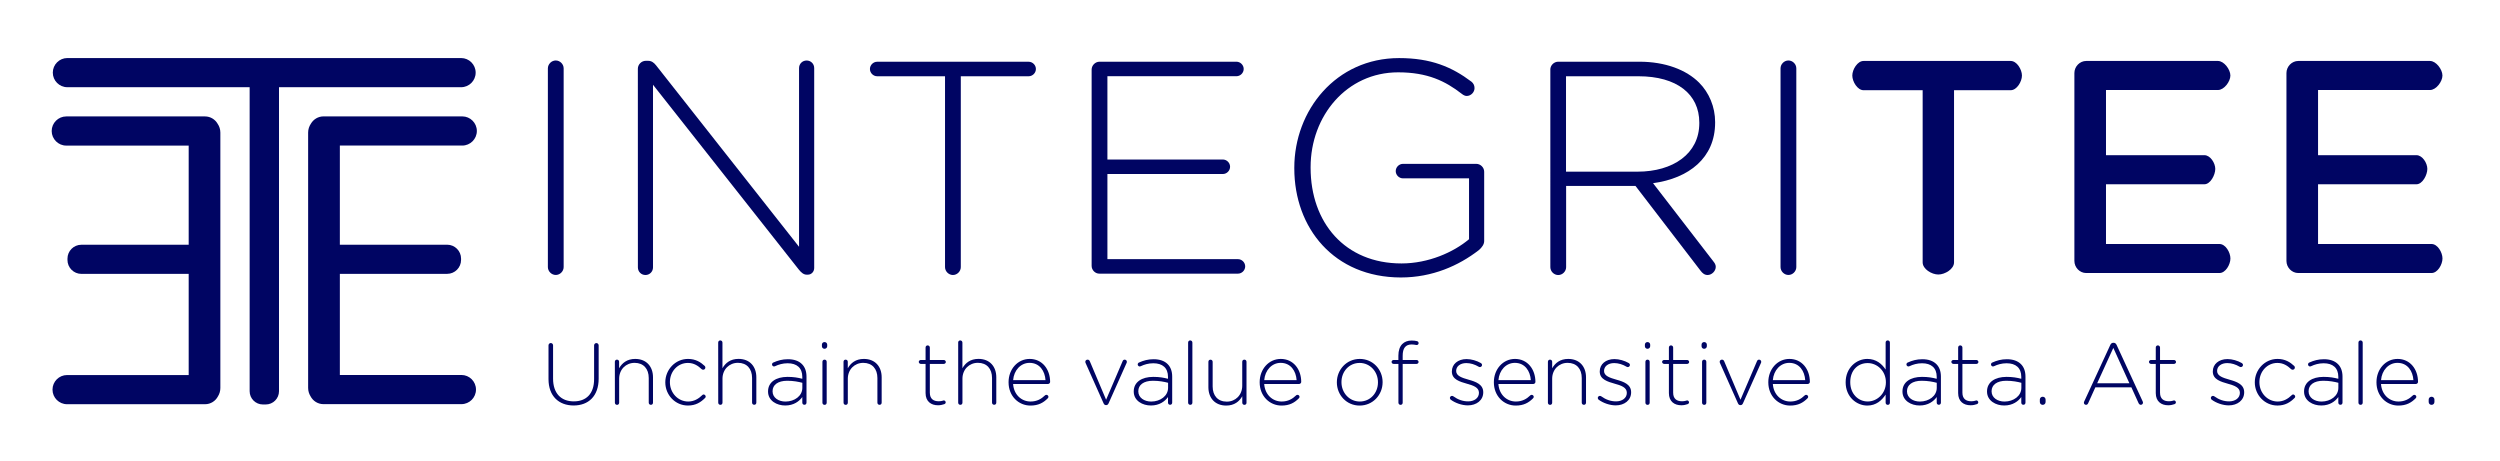 <?xml version="1.0" encoding="utf-8"?>
<!-- Generator: Adobe Illustrator 24.3.0, SVG Export Plug-In . SVG Version: 6.00 Build 0)  -->
<svg version="1.1" id="Layer_1" xmlns="http://www.w3.org/2000/svg" xmlns:xlink="http://www.w3.org/1999/xlink" x="0px" y="0px"
	 viewBox="0 0 668.45 123.13" style="enable-background:new 0 0 668.45 123.13;" xml:space="preserve">
<style type="text/css">
	.st0{fill:#000563;}
</style>
<g>
	<path class="st0" d="M146.66,101.36v-9.03c0-0.33,0.28-0.61,0.61-0.61s0.61,0.28,0.61,0.61v8.92c0,3.85,2.08,6.07,5.53,6.07
		c3.32,0,5.44-2.01,5.44-5.95v-9.03c0-0.33,0.28-0.61,0.61-0.61s0.61,0.28,0.61,0.61v8.89c0,4.69-2.73,7.19-6.7,7.19
		C149.44,108.41,146.66,105.94,146.66,101.36z"/>
	<path class="st0" d="M164.4,96.74c0-0.33,0.23-0.58,0.56-0.58s0.58,0.23,0.58,0.58v1.73c0.79-1.4,2.12-2.5,4.3-2.5
		c3.01,0,4.76,2.05,4.76,4.9v6.79c0,0.35-0.23,0.58-0.56,0.58s-0.58-0.23-0.58-0.58v-6.58c0-2.45-1.38-4.06-3.78-4.06
		c-2.33,0-4.13,1.77-4.13,4.25v6.4c0,0.35-0.23,0.58-0.56,0.58s-0.58-0.23-0.58-0.58L164.4,96.74L164.4,96.74z"/>
	<path class="st0" d="M177.89,102.25v-0.05c0-3.34,2.66-6.23,6.07-6.23c2.05,0,3.41,0.89,4.48,1.89c0.09,0.09,0.16,0.26,0.16,0.42
		c0,0.33-0.26,0.58-0.58,0.58c-0.14,0-0.3-0.05-0.4-0.14c-0.96-0.91-2.08-1.68-3.69-1.68c-2.71,0-4.81,2.26-4.81,5.11v0.05
		c0,2.87,2.17,5.16,4.9,5.16c1.54,0,2.78-0.75,3.74-1.7c0.09-0.09,0.21-0.19,0.37-0.19c0.28,0,0.56,0.28,0.56,0.56
		c0,0.12-0.05,0.26-0.14,0.35c-1.19,1.21-2.57,2.05-4.6,2.05C180.53,108.44,177.89,105.59,177.89,102.25z"/>
	<path class="st0" d="M192.03,91.6c0-0.33,0.23-0.58,0.56-0.58s0.58,0.26,0.58,0.58v6.86c0.79-1.4,2.12-2.5,4.3-2.5
		c3.01,0,4.76,2.05,4.76,4.9v6.79c0,0.35-0.23,0.58-0.56,0.58s-0.58-0.23-0.58-0.58v-6.58c0-2.45-1.38-4.06-3.78-4.06
		c-2.33,0-4.13,1.77-4.13,4.25v6.4c0,0.35-0.23,0.58-0.56,0.58s-0.58-0.23-0.58-0.58L192.03,91.6L192.03,91.6z"/>
	<path class="st0" d="M205.36,104.7v-0.05c0-2.47,2.12-3.88,5.21-3.88c1.66,0,2.8,0.21,3.95,0.51v-0.51c0-2.41-1.47-3.64-3.92-3.64
		c-1.31,0-2.4,0.33-3.38,0.79c-0.09,0.05-0.19,0.07-0.26,0.07c-0.28,0-0.54-0.26-0.54-0.54s0.21-0.47,0.33-0.51
		c1.21-0.54,2.4-0.89,3.92-0.89c1.61,0,2.9,0.44,3.76,1.31c0.79,0.79,1.21,1.89,1.21,3.36v6.93c0,0.35-0.23,0.58-0.56,0.58
		s-0.56-0.23-0.56-0.58v-1.49c-0.82,1.14-2.29,2.26-4.55,2.26C207.74,108.44,205.36,107.17,205.36,104.7z M214.53,103.7v-1.35
		c-1-0.26-2.33-0.54-4.04-0.54c-2.52,0-3.92,1.12-3.92,2.78v0.05c0,1.73,1.63,2.73,3.46,2.73
		C212.45,107.36,214.53,105.87,214.53,103.7z"/>
	<path class="st0" d="M219.76,92.16c0-0.4,0.3-0.7,0.7-0.7s0.72,0.3,0.72,0.7v0.4c0,0.4-0.33,0.7-0.72,0.7c-0.4,0-0.7-0.3-0.7-0.7
		V92.16z M219.9,96.74c0-0.33,0.23-0.58,0.56-0.58s0.58,0.23,0.58,0.58v10.93c0,0.35-0.23,0.58-0.56,0.58s-0.58-0.23-0.58-0.58
		V96.74z"/>
	<path class="st0" d="M225.54,96.74c0-0.33,0.23-0.58,0.56-0.58s0.58,0.23,0.58,0.58v1.73c0.79-1.4,2.12-2.5,4.3-2.5
		c3.01,0,4.76,2.05,4.76,4.9v6.79c0,0.35-0.23,0.58-0.56,0.58s-0.58-0.23-0.58-0.58v-6.58c0-2.45-1.38-4.06-3.78-4.06
		c-2.33,0-4.13,1.77-4.13,4.25v6.4c0,0.35-0.23,0.58-0.56,0.58s-0.58-0.23-0.58-0.58L225.54,96.74L225.54,96.74z"/>
	<path class="st0" d="M247.48,105.1v-7.8h-1.28c-0.28,0-0.54-0.26-0.54-0.54s0.26-0.51,0.54-0.51h1.28v-3.32
		c0-0.33,0.23-0.58,0.56-0.58s0.58,0.26,0.58,0.58v3.32h3.74c0.28,0,0.54,0.26,0.54,0.54s-0.26,0.51-0.54,0.51h-3.74v7.68
		c0,1.7,1,2.31,2.38,2.31c0.82,0,1.19-0.23,1.35-0.23c0.26,0,0.51,0.23,0.51,0.51c0,0.23-0.14,0.4-0.37,0.49
		c-0.47,0.16-1,0.3-1.68,0.3C248.98,108.37,247.48,107.36,247.48,105.1z"/>
	<path class="st0" d="M256.19,91.6c0-0.33,0.23-0.58,0.56-0.58s0.58,0.26,0.58,0.58v6.86c0.79-1.4,2.12-2.5,4.3-2.5
		c3.01,0,4.76,2.05,4.76,4.9v6.79c0,0.35-0.23,0.58-0.56,0.58s-0.58-0.23-0.58-0.58v-6.58c0-2.45-1.38-4.06-3.78-4.06
		c-2.33,0-4.13,1.77-4.13,4.25v6.4c0,0.35-0.23,0.58-0.56,0.58s-0.58-0.23-0.58-0.58V91.6H256.19z"/>
	<path class="st0" d="M275.51,108.44c-3.13,0-5.84-2.5-5.84-6.21v-0.05c0-3.46,2.43-6.21,5.65-6.21c3.34,0,5.46,2.75,5.46,6.16
		c0,0.28-0.28,0.54-0.56,0.54h-9.34c0.21,2.96,2.33,4.69,4.67,4.69c1.7,0,2.89-0.7,3.85-1.63c0.09-0.09,0.21-0.16,0.37-0.16
		c0.3,0,0.56,0.23,0.56,0.54c0,0.12-0.05,0.26-0.19,0.4C278.99,107.67,277.66,108.44,275.51,108.44z M279.55,101.64
		c-0.16-2.4-1.54-4.62-4.27-4.62c-2.36,0-4.18,1.98-4.39,4.62H279.55z"/>
	<path class="st0" d="M295.77,108.32h-0.05c-0.33,0-0.51-0.19-0.65-0.49l-4.79-10.74c-0.05-0.12-0.09-0.23-0.09-0.35
		c0-0.33,0.26-0.58,0.61-0.58c0.35,0,0.49,0.21,0.61,0.47l4.34,10.25l4.41-10.3c0.09-0.23,0.26-0.42,0.56-0.42
		c0.33,0,0.58,0.26,0.58,0.58c0,0.12-0.02,0.19-0.07,0.3l-4.81,10.79C296.28,108.13,296.1,108.32,295.77,108.32z"/>
	<path class="st0" d="M303.14,104.7v-0.05c0-2.47,2.12-3.88,5.21-3.88c1.66,0,2.8,0.21,3.95,0.51v-0.51c0-2.41-1.47-3.64-3.92-3.64
		c-1.31,0-2.4,0.33-3.38,0.79c-0.09,0.05-0.19,0.07-0.26,0.07c-0.28,0-0.54-0.26-0.54-0.54s0.21-0.47,0.33-0.51
		c1.21-0.54,2.4-0.89,3.92-0.89c1.61,0,2.9,0.44,3.76,1.31c0.79,0.79,1.21,1.89,1.21,3.36v6.93c0,0.35-0.23,0.58-0.56,0.58
		s-0.56-0.23-0.56-0.58v-1.49c-0.82,1.14-2.29,2.26-4.55,2.26C305.52,108.44,303.14,107.17,303.14,104.7z M312.32,103.7v-1.35
		c-1-0.26-2.33-0.54-4.04-0.54c-2.52,0-3.92,1.12-3.92,2.78v0.05c0,1.73,1.63,2.73,3.46,2.73
		C310.24,107.36,312.32,105.87,312.32,103.7z"/>
	<path class="st0" d="M317.68,91.6c0-0.33,0.23-0.58,0.56-0.58s0.58,0.26,0.58,0.58v16.06c0,0.35-0.23,0.58-0.56,0.58
		s-0.58-0.23-0.58-0.58V91.6z"/>
	<path class="st0" d="M333.3,107.67c0,0.33-0.23,0.58-0.56,0.58s-0.58-0.23-0.58-0.58v-1.73c-0.79,1.4-2.12,2.5-4.3,2.5
		c-3.01,0-4.76-2.05-4.76-4.9v-6.79c0-0.35,0.23-0.58,0.56-0.58s0.58,0.23,0.58,0.58v6.58c0,2.45,1.38,4.06,3.78,4.06
		c2.33,0,4.13-1.77,4.13-4.25v-6.4c0-0.35,0.23-0.58,0.56-0.58s0.58,0.23,0.58,0.58v10.93H333.3z"/>
	<path class="st0" d="M342.65,108.44c-3.13,0-5.84-2.5-5.84-6.21v-0.05c0-3.46,2.43-6.21,5.65-6.21c3.34,0,5.46,2.75,5.46,6.16
		c0,0.28-0.28,0.54-0.56,0.54h-9.34c0.21,2.96,2.33,4.69,4.67,4.69c1.7,0,2.89-0.7,3.85-1.63c0.09-0.09,0.21-0.16,0.37-0.16
		c0.3,0,0.56,0.23,0.56,0.54c0,0.12-0.05,0.26-0.19,0.4C346.13,107.67,344.8,108.44,342.65,108.44z M346.69,101.64
		c-0.16-2.4-1.54-4.62-4.27-4.62c-2.36,0-4.18,1.98-4.39,4.62H346.69z"/>
	<path class="st0" d="M357.45,102.25v-0.05c0-3.34,2.59-6.23,6.14-6.23c3.52,0,6.09,2.85,6.09,6.19v0.05c0,3.34-2.59,6.23-6.14,6.23
		C360.02,108.44,357.45,105.59,357.45,102.25z M368.44,102.25v-0.05c0-2.87-2.15-5.16-4.9-5.16c-2.83,0-4.86,2.31-4.86,5.11v0.05
		c0,2.87,2.15,5.16,4.9,5.16C366.41,107.36,368.44,105.05,368.44,102.25z"/>
	<path class="st0" d="M373.9,97.3h-1.28c-0.3,0-0.54-0.23-0.54-0.54c0-0.28,0.26-0.51,0.54-0.51h1.28v-1.17
		c0-1.35,0.37-2.43,1.05-3.1c0.61-0.61,1.45-0.93,2.5-0.93c0.58,0,1.03,0.07,1.42,0.16c0.26,0.05,0.44,0.28,0.44,0.54
		c0,0.33-0.3,0.56-0.65,0.49c-0.37-0.07-0.77-0.14-1.21-0.14c-1.63,0-2.4,0.98-2.4,3.01v1.14h3.71c0.3,0,0.54,0.23,0.54,0.54
		c0,0.28-0.26,0.51-0.54,0.51h-3.71v10.37c0,0.33-0.23,0.58-0.56,0.58s-0.58-0.26-0.58-0.58V97.3H373.9z"/>
	<path class="st0" d="M387.88,106.85c-0.09-0.07-0.21-0.26-0.21-0.44c0-0.3,0.26-0.56,0.56-0.56c0.14,0,0.28,0.05,0.37,0.12
		c1.24,0.89,2.54,1.35,3.97,1.35c1.61,0,2.87-0.89,2.87-2.26V105c0-1.4-1.49-1.92-3.15-2.38c-1.94-0.56-4.09-1.14-4.09-3.27V99.3
		c0-1.92,1.61-3.29,3.92-3.29c1.28,0,2.71,0.42,3.85,1.07c0.14,0.09,0.3,0.26,0.3,0.51c0,0.3-0.26,0.56-0.56,0.56
		c-0.14,0-0.26-0.05-0.33-0.09c-1.03-0.61-2.17-0.98-3.32-0.98c-1.63,0-2.71,0.89-2.71,2.08v0.05c0,1.33,1.61,1.82,3.32,2.31
		c1.91,0.54,3.92,1.24,3.92,3.34v0.05c0,2.12-1.82,3.48-4.11,3.48C390.89,108.39,389.09,107.76,387.88,106.85z"/>
	<path class="st0" d="M405.27,108.44c-3.13,0-5.84-2.5-5.84-6.21v-0.05c0-3.46,2.43-6.21,5.65-6.21c3.34,0,5.46,2.75,5.46,6.16
		c0,0.28-0.28,0.54-0.56,0.54h-9.34c0.21,2.96,2.33,4.69,4.67,4.69c1.7,0,2.89-0.7,3.85-1.63c0.09-0.09,0.21-0.16,0.37-0.16
		c0.3,0,0.56,0.23,0.56,0.54c0,0.12-0.05,0.26-0.19,0.4C408.75,107.67,407.42,108.44,405.27,108.44z M409.31,101.64
		c-0.16-2.4-1.54-4.62-4.27-4.62c-2.36,0-4.18,1.98-4.39,4.62H409.31z"/>
	<path class="st0" d="M413.88,96.74c0-0.33,0.23-0.58,0.56-0.58s0.58,0.23,0.58,0.58v1.73c0.79-1.4,2.12-2.5,4.29-2.5
		c3.01,0,4.76,2.05,4.76,4.9v6.79c0,0.35-0.23,0.58-0.56,0.58s-0.58-0.23-0.58-0.58v-6.58c0-2.45-1.38-4.06-3.78-4.06
		c-2.33,0-4.13,1.77-4.13,4.25v6.4c0,0.35-0.23,0.58-0.56,0.58s-0.58-0.23-0.58-0.58L413.88,96.74L413.88,96.74z"/>
	<path class="st0" d="M427.42,106.85c-0.09-0.07-0.21-0.26-0.21-0.44c0-0.3,0.26-0.56,0.56-0.56c0.14,0,0.28,0.05,0.37,0.12
		c1.24,0.89,2.54,1.35,3.97,1.35c1.61,0,2.87-0.89,2.87-2.26V105c0-1.4-1.49-1.92-3.15-2.38c-1.94-0.56-4.09-1.14-4.09-3.27V99.3
		c0-1.92,1.61-3.29,3.92-3.29c1.28,0,2.71,0.42,3.85,1.07c0.14,0.09,0.3,0.26,0.3,0.51c0,0.3-0.26,0.56-0.56,0.56
		c-0.14,0-0.26-0.05-0.33-0.09c-1.03-0.61-2.17-0.98-3.32-0.98c-1.63,0-2.71,0.89-2.71,2.08v0.05c0,1.33,1.61,1.82,3.32,2.31
		c1.91,0.54,3.92,1.24,3.92,3.34v0.05c0,2.12-1.82,3.48-4.11,3.48C430.43,108.39,428.63,107.76,427.42,106.85z"/>
	<path class="st0" d="M439.81,92.16c0-0.4,0.3-0.7,0.7-0.7c0.4,0,0.72,0.3,0.72,0.7v0.4c0,0.4-0.33,0.7-0.72,0.7
		c-0.4,0-0.7-0.3-0.7-0.7V92.16z M439.95,96.74c0-0.33,0.23-0.58,0.56-0.58s0.58,0.23,0.58,0.58v10.93c0,0.35-0.23,0.58-0.56,0.58
		s-0.58-0.23-0.58-0.58V96.74z"/>
	<path class="st0" d="M446.23,105.1v-7.8h-1.28c-0.28,0-0.54-0.26-0.54-0.54s0.26-0.51,0.54-0.51h1.28v-3.32
		c0-0.33,0.23-0.58,0.56-0.58s0.58,0.26,0.58,0.58v3.32h3.74c0.28,0,0.54,0.26,0.54,0.54s-0.26,0.51-0.54,0.51h-3.74v7.68
		c0,1.7,1,2.31,2.38,2.31c0.82,0,1.19-0.23,1.35-0.23c0.26,0,0.51,0.23,0.51,0.51c0,0.23-0.14,0.4-0.37,0.49
		c-0.47,0.16-1,0.3-1.68,0.3C447.72,108.37,446.23,107.36,446.23,105.1z"/>
	<path class="st0" d="M454.96,92.16c0-0.4,0.3-0.7,0.7-0.7c0.4,0,0.72,0.3,0.72,0.7v0.4c0,0.4-0.33,0.7-0.72,0.7
		c-0.4,0-0.7-0.3-0.7-0.7V92.16z M455.1,96.74c0-0.33,0.23-0.58,0.56-0.58s0.58,0.23,0.58,0.58v10.93c0,0.35-0.23,0.58-0.56,0.58
		s-0.58-0.23-0.58-0.58V96.74z"/>
	<path class="st0" d="M465.39,108.32h-0.05c-0.33,0-0.51-0.19-0.65-0.49l-4.79-10.74c-0.05-0.12-0.09-0.23-0.09-0.35
		c0-0.33,0.26-0.58,0.61-0.58c0.35,0,0.49,0.21,0.61,0.47l4.34,10.25l4.41-10.3c0.09-0.23,0.26-0.42,0.56-0.42
		c0.33,0,0.58,0.26,0.58,0.58c0,0.12-0.02,0.19-0.07,0.3l-4.81,10.79C465.9,108.13,465.72,108.32,465.39,108.32z"/>
	<path class="st0" d="M478.65,108.44c-3.13,0-5.84-2.5-5.84-6.21v-0.05c0-3.46,2.43-6.21,5.65-6.21c3.34,0,5.46,2.75,5.46,6.16
		c0,0.28-0.28,0.54-0.56,0.54h-9.34c0.21,2.96,2.33,4.69,4.67,4.69c1.7,0,2.89-0.7,3.85-1.63c0.09-0.09,0.21-0.16,0.37-0.16
		c0.3,0,0.56,0.23,0.56,0.54c0,0.12-0.05,0.26-0.19,0.4C482.12,107.67,480.79,108.44,478.65,108.44z M482.68,101.64
		c-0.16-2.4-1.54-4.62-4.27-4.62c-2.36,0-4.18,1.98-4.39,4.62H482.68z"/>
	<path class="st0" d="M505.32,107.67c0,0.35-0.23,0.58-0.56,0.58s-0.58-0.23-0.58-0.58v-2.17c-1.03,1.56-2.54,2.94-4.9,2.94
		c-2.87,0-5.79-2.31-5.79-6.19v-0.05c0-3.88,2.92-6.23,5.79-6.23c2.38,0,3.92,1.35,4.9,2.85V91.6c0-0.35,0.23-0.58,0.56-0.58
		s0.58,0.23,0.58,0.58V107.67z M494.72,102.16v0.05c0,3.13,2.17,5.14,4.67,5.14c2.47,0,4.86-2.08,4.86-5.11v-0.05
		c0-3.06-2.38-5.11-4.86-5.11C496.8,97.07,494.72,98.96,494.72,102.16z"/>
	<path class="st0" d="M508.68,104.7v-0.05c0-2.47,2.12-3.88,5.21-3.88c1.66,0,2.8,0.21,3.95,0.51v-0.51c0-2.41-1.47-3.64-3.92-3.64
		c-1.31,0-2.4,0.33-3.38,0.79c-0.09,0.05-0.19,0.07-0.26,0.07c-0.28,0-0.54-0.26-0.54-0.54s0.21-0.47,0.33-0.51
		c1.21-0.54,2.4-0.89,3.92-0.89c1.61,0,2.89,0.44,3.76,1.31c0.79,0.79,1.21,1.89,1.21,3.36v6.93c0,0.35-0.23,0.58-0.56,0.58
		s-0.56-0.23-0.56-0.58v-1.49c-0.82,1.14-2.29,2.26-4.55,2.26C511.06,108.44,508.68,107.17,508.68,104.7z M517.85,103.7v-1.35
		c-1-0.26-2.33-0.54-4.04-0.54c-2.52,0-3.92,1.12-3.92,2.78v0.05c0,1.73,1.63,2.73,3.46,2.73
		C515.78,107.36,517.85,105.87,517.85,103.7z"/>
	<path class="st0" d="M523.57,105.1v-7.8h-1.28c-0.28,0-0.54-0.26-0.54-0.54s0.26-0.51,0.54-0.51h1.28v-3.32
		c0-0.33,0.23-0.58,0.56-0.58s0.58,0.26,0.58,0.58v3.32h3.74c0.28,0,0.54,0.26,0.54,0.54s-0.26,0.51-0.54,0.51h-3.74v7.68
		c0,1.7,1,2.31,2.38,2.31c0.82,0,1.19-0.23,1.35-0.23c0.26,0,0.51,0.23,0.51,0.51c0,0.23-0.14,0.4-0.37,0.49
		c-0.47,0.16-1,0.3-1.68,0.3C525.06,108.37,523.57,107.36,523.57,105.1z"/>
	<path class="st0" d="M531.29,104.7v-0.05c0-2.47,2.12-3.88,5.21-3.88c1.66,0,2.8,0.21,3.95,0.51v-0.51c0-2.41-1.47-3.64-3.92-3.64
		c-1.31,0-2.4,0.33-3.38,0.79c-0.09,0.05-0.19,0.07-0.26,0.07c-0.28,0-0.54-0.26-0.54-0.54s0.21-0.47,0.33-0.51
		c1.21-0.54,2.4-0.89,3.92-0.89c1.61,0,2.89,0.44,3.76,1.31c0.79,0.79,1.21,1.89,1.21,3.36v6.93c0,0.35-0.23,0.58-0.56,0.58
		s-0.56-0.23-0.56-0.58v-1.49c-0.82,1.14-2.29,2.26-4.55,2.26C533.68,108.44,531.29,107.17,531.29,104.7z M540.47,103.7v-1.35
		c-1-0.26-2.33-0.54-4.04-0.54c-2.52,0-3.92,1.12-3.92,2.78v0.05c0,1.73,1.63,2.73,3.46,2.73
		C538.39,107.36,540.47,105.87,540.47,103.7z"/>
	<path class="st0" d="M546.18,106.08c0.44,0,0.77,0.33,0.77,0.77v0.63c0,0.44-0.33,0.77-0.77,0.77s-0.77-0.33-0.77-0.77v-0.63
		C545.41,106.4,545.74,106.08,546.18,106.08z"/>
	<path class="st0" d="M557.27,107.36l6.98-15.13c0.16-0.35,0.4-0.58,0.82-0.58h0.05c0.42,0,0.65,0.23,0.82,0.58l6.96,15.08
		c0.07,0.14,0.09,0.26,0.09,0.37c0,0.3-0.26,0.56-0.58,0.56c-0.28,0-0.49-0.21-0.61-0.47l-1.91-4.2h-9.64l-1.91,4.23
		c-0.12,0.28-0.3,0.44-0.58,0.44c-0.3,0-0.56-0.23-0.56-0.51C557.18,107.64,557.2,107.5,557.27,107.36z M569.36,102.48l-4.3-9.46
		l-4.32,9.46H569.36z"/>
	<path class="st0" d="M576.41,105.1v-7.8h-1.28c-0.28,0-0.54-0.26-0.54-0.54s0.26-0.51,0.54-0.51h1.28v-3.32
		c0-0.33,0.23-0.58,0.56-0.58s0.58,0.26,0.58,0.58v3.32h3.74c0.28,0,0.54,0.26,0.54,0.54s-0.26,0.51-0.54,0.51h-3.74v7.68
		c0,1.7,1,2.31,2.38,2.31c0.82,0,1.19-0.23,1.35-0.23c0.26,0,0.51,0.23,0.51,0.51c0,0.23-0.14,0.4-0.37,0.49
		c-0.47,0.16-1,0.3-1.68,0.3C577.9,108.37,576.41,107.36,576.41,105.1z"/>
	<path class="st0" d="M591.34,106.85c-0.09-0.07-0.21-0.26-0.21-0.44c0-0.3,0.26-0.56,0.56-0.56c0.14,0,0.28,0.05,0.37,0.12
		c1.24,0.89,2.54,1.35,3.97,1.35c1.61,0,2.87-0.89,2.87-2.26V105c0-1.4-1.49-1.92-3.15-2.38c-1.94-0.56-4.09-1.14-4.09-3.27V99.3
		c0-1.92,1.61-3.29,3.92-3.29c1.28,0,2.71,0.42,3.85,1.07c0.14,0.09,0.3,0.26,0.3,0.51c0,0.3-0.26,0.56-0.56,0.56
		c-0.14,0-0.26-0.05-0.33-0.09c-1.03-0.61-2.17-0.98-3.32-0.98c-1.63,0-2.71,0.89-2.71,2.08v0.05c0,1.33,1.61,1.82,3.32,2.31
		c1.91,0.54,3.92,1.24,3.92,3.34v0.05c0,2.12-1.82,3.48-4.11,3.48C594.35,108.39,592.56,107.76,591.34,106.85z"/>
	<path class="st0" d="M602.89,102.25v-0.05c0-3.34,2.66-6.23,6.07-6.23c2.05,0,3.41,0.89,4.48,1.89c0.09,0.09,0.16,0.26,0.16,0.42
		c0,0.33-0.26,0.58-0.58,0.58c-0.14,0-0.3-0.05-0.4-0.14c-0.96-0.91-2.08-1.68-3.69-1.68c-2.71,0-4.81,2.26-4.81,5.11v0.05
		c0,2.87,2.17,5.16,4.9,5.16c1.54,0,2.78-0.75,3.74-1.7c0.09-0.09,0.21-0.19,0.37-0.19c0.28,0,0.56,0.28,0.56,0.56
		c0,0.12-0.05,0.26-0.14,0.35c-1.19,1.21-2.57,2.05-4.6,2.05C605.53,108.44,602.89,105.59,602.89,102.25z"/>
	<path class="st0" d="M616.06,104.7v-0.05c0-2.47,2.12-3.88,5.21-3.88c1.66,0,2.8,0.21,3.95,0.51v-0.51c0-2.41-1.47-3.64-3.92-3.64
		c-1.31,0-2.4,0.33-3.38,0.79c-0.09,0.05-0.19,0.07-0.26,0.07c-0.28,0-0.54-0.26-0.54-0.54s0.21-0.47,0.33-0.51
		c1.21-0.54,2.4-0.89,3.92-0.89c1.61,0,2.89,0.44,3.76,1.31c0.79,0.79,1.21,1.89,1.21,3.36v6.93c0,0.35-0.23,0.58-0.56,0.58
		s-0.56-0.23-0.56-0.58v-1.49c-0.82,1.14-2.29,2.26-4.55,2.26C618.44,108.44,616.06,107.17,616.06,104.7z M625.23,103.7v-1.35
		c-1-0.26-2.33-0.54-4.04-0.54c-2.52,0-3.92,1.12-3.92,2.78v0.05c0,1.73,1.63,2.73,3.46,2.73
		C623.15,107.36,625.23,105.87,625.23,103.7z"/>
	<path class="st0" d="M630.6,91.6c0-0.33,0.23-0.58,0.56-0.58s0.58,0.26,0.58,0.58v16.06c0,0.35-0.23,0.58-0.56,0.58
		s-0.58-0.23-0.58-0.58V91.6z"/>
	<path class="st0" d="M641.26,108.44c-3.13,0-5.84-2.5-5.84-6.21v-0.05c0-3.46,2.43-6.21,5.65-6.21c3.34,0,5.46,2.75,5.46,6.16
		c0,0.28-0.28,0.54-0.56,0.54h-9.34c0.21,2.96,2.33,4.69,4.67,4.69c1.7,0,2.89-0.7,3.85-1.63c0.09-0.09,0.21-0.16,0.37-0.16
		c0.3,0,0.56,0.23,0.56,0.54c0,0.12-0.05,0.26-0.19,0.4C644.74,107.67,643.41,108.44,641.26,108.44z M645.3,101.64
		c-0.16-2.4-1.54-4.62-4.27-4.62c-2.36,0-4.18,1.98-4.39,4.62H645.3z"/>
	<path class="st0" d="M650.15,106.08c0.44,0,0.77,0.33,0.77,0.77v0.63c0,0.44-0.33,0.77-0.77,0.77s-0.77-0.33-0.77-0.77v-0.63
		C649.38,106.4,649.71,106.08,650.15,106.08z"/>
</g>
<g>
	<path class="st0" d="M123.29,23.32c2.14,0,3.89-1.75,3.89-3.89v-0.02c0-2.14-1.75-3.89-3.89-3.89H18.01
		c-2.14,0-3.89,1.75-3.89,3.89v0.02c0,2.14,1.75,3.89,3.89,3.89h48.74v81.29c0,1.95,1.59,3.54,3.54,3.54h0.77
		c1.95,0,3.54-1.59,3.54-3.54V23.32H123.29z"/>
	<path class="st0" d="M54.82,31.13h-37.1c-2.14,0-3.9,1.75-3.9,3.9l0,0c0,2.14,1.75,3.9,3.9,3.9h32.73v26.51h-28.7
		c-2.04,0-3.71,1.67-3.71,3.71v0.37c0,2.04,1.67,3.71,3.71,3.71h28.7v27.05H17.93c-2.14,0-3.89,1.75-3.89,3.89v0.02
		c0,2.14,1.75,3.89,3.89,3.89h36.9c1.49,0,2.79-0.85,3.44-2.09c0.41-0.65,0.65-1.42,0.65-2.25V35.46c0-0.88-0.27-1.7-0.74-2.38
		C57.51,31.92,56.25,31.13,54.82,31.13z"/>
	<path class="st0" d="M123.6,38.92c2.14,0,3.9-1.75,3.9-3.9l0,0c0-2.14-1.75-3.9-3.9-3.9H86.5c-1.43,0-2.69,0.79-3.37,1.95
		c-0.46,0.68-0.74,1.5-0.74,2.38v68.27c0,0.82,0.24,1.59,0.65,2.25c0.65,1.24,1.95,2.09,3.44,2.09h36.9c2.14,0,3.89-1.75,3.89-3.89
		v-0.02c0-2.14-1.75-3.89-3.89-3.89H90.87V73.22h28.7c2.04,0,3.71-1.67,3.71-3.71v-0.37c0-2.04-1.67-3.71-3.71-3.71h-28.7V38.92
		H123.6z"/>
</g>
<path class="st0" d="M146.49,18.28c0-1.13,0.97-2.11,2.11-2.11c1.13,0,2.11,0.97,2.11,2.11v53.13c0,1.13-0.97,2.11-2.11,2.11
	c-1.13,0-2.11-0.97-2.11-2.11V18.28z"/>
<path class="st0" d="M170.55,18.37c0-1.13,0.97-2.11,2.11-2.11h0.65c0.89,0,1.54,0.49,2.11,1.21l38.23,48.52V18.2
	c0-1.13,0.89-2.02,2.03-2.02c1.13,0,2.02,0.89,2.02,2.02v53.46c0,0.97-0.73,1.78-1.7,1.78h-0.32c-0.81,0-1.46-0.57-2.11-1.38
	l-38.97-49.4V71.5c0,1.13-0.89,2.03-2.02,2.03s-2.02-0.89-2.02-2.03L170.55,18.37L170.55,18.37z"/>
<path class="st0" d="M252.68,20.39h-18.14c-1.05,0-1.94-0.89-1.94-1.94s0.89-1.94,1.94-1.94h40.5c1.05,0,1.94,0.89,1.94,1.94
	s-0.89,1.94-1.94,1.94H256.9v51.03c0,1.13-0.97,2.11-2.11,2.11c-1.13,0-2.11-0.97-2.11-2.11L252.68,20.39L252.68,20.39z"/>
<path class="st0" d="M291.88,71.09V18.61c0-1.13,0.97-2.11,2.11-2.11h36.61c1.05,0,1.94,0.89,1.94,1.94s-0.89,1.94-1.94,1.94h-34.5
	v22.27h30.86c1.05,0,1.94,0.89,1.94,1.94s-0.89,1.94-1.94,1.94H296.1v22.76H331c1.05,0,1.94,0.89,1.94,1.94s-0.89,1.94-1.94,1.94
	h-37.01C292.86,73.2,291.88,72.23,291.88,71.09z"/>
<path class="st0" d="M346.07,45.01v-0.16c0-15.31,11.1-29.32,28.02-29.32c8.5,0,14.09,2.35,19.36,6.32c0.49,0.4,0.81,0.97,0.81,1.7
	c0,1.13-0.97,2.11-2.11,2.11c-0.32,0-0.81-0.16-1.3-0.57c-4.37-3.4-9.15-5.75-17.01-5.75c-13.77,0-23.41,11.66-23.41,25.35v0.16
	c0,14.66,9.15,25.59,24.3,25.59c7.21,0,13.93-3,18.06-6.48V47.69h-17.66c-1.05,0-1.94-0.89-1.94-1.94s0.89-1.94,1.94-1.94h19.6
	c1.13,0,2.11,0.97,2.11,2.11v18.55c0,0.81-0.57,1.7-1.46,2.43c-5.35,4.13-12.39,7.29-20.82,7.29
	C356.68,74.17,346.07,60.97,346.07,45.01z"/>
<path class="st0" d="M414.52,18.61c0-1.13,0.97-2.11,2.11-2.11h21.71c6.97,0,12.55,2.19,15.96,5.59c2.67,2.67,4.29,6.48,4.29,10.53
	v0.16c0,9.48-7.05,14.9-16.6,16.2l16.12,20.9c0.41,0.49,0.65,0.97,0.65,1.46c0,1.13-1.05,2.19-2.19,2.19
	c-0.81,0-1.38-0.49-1.86-1.13L437.3,49.72h-18.55v21.71c0,1.13-0.97,2.11-2.11,2.11s-2.11-0.97-2.11-2.11V18.61H414.52z
	 M437.84,45.9c9.48,0,16.52-4.78,16.52-12.96v-0.16c0-7.61-5.99-12.39-16.28-12.39h-19.36V45.9H437.84z"/>
<path class="st0" d="M476.08,18.28c0-1.13,0.97-2.11,2.11-2.11c1.13,0,2.11,0.97,2.11,2.11v53.13c0,1.13-0.97,2.11-2.11,2.11
	c-1.13,0-2.11-0.97-2.11-2.11V18.28z"/>
<path class="st0" d="M514.09,24.12h-15.82c-1.62,0-3-2.3-3-3.92s1.38-3.9,3-3.9h39.36c1.62,0,3,2.28,3,3.9c0,1.62-1.38,3.92-3,3.92
	h-15.16v46.04c0,1.78-2.42,3.24-4.2,3.24s-4.19-1.46-4.19-3.24V24.12H514.09z"/>
<path class="st0" d="M554.65,69.76V19.54c0-1.78,1.46-3.24,3.16-3.24h35.23c1.62,0,3.32,2.28,3.32,3.9c0,1.62-1.7,3.87-3.32,3.87
	H563.1v17.42h26.3c1.62,0,2.92,2.13,2.92,3.67c0,1.62-1.3,4.11-2.92,4.11h-26.3v15.97h30.35c1.62,0,2.92,2.25,2.92,3.87
	s-1.3,3.89-2.92,3.89H557.8C556.1,73,554.65,71.54,554.65,69.76z"/>
<path class="st0" d="M611.35,69.76V19.54c0-1.78,1.46-3.24,3.16-3.24h35.23c1.62,0,3.32,2.28,3.32,3.9c0,1.62-1.7,3.87-3.32,3.87
	H619.8v17.42h26.3c1.62,0,2.92,2.13,2.92,3.67c0,1.62-1.3,4.11-2.92,4.11h-26.3v15.97h30.35c1.62,0,2.92,2.25,2.92,3.87
	s-1.3,3.89-2.92,3.89H614.5C612.8,73,611.35,71.54,611.35,69.76z"/>
</svg>
